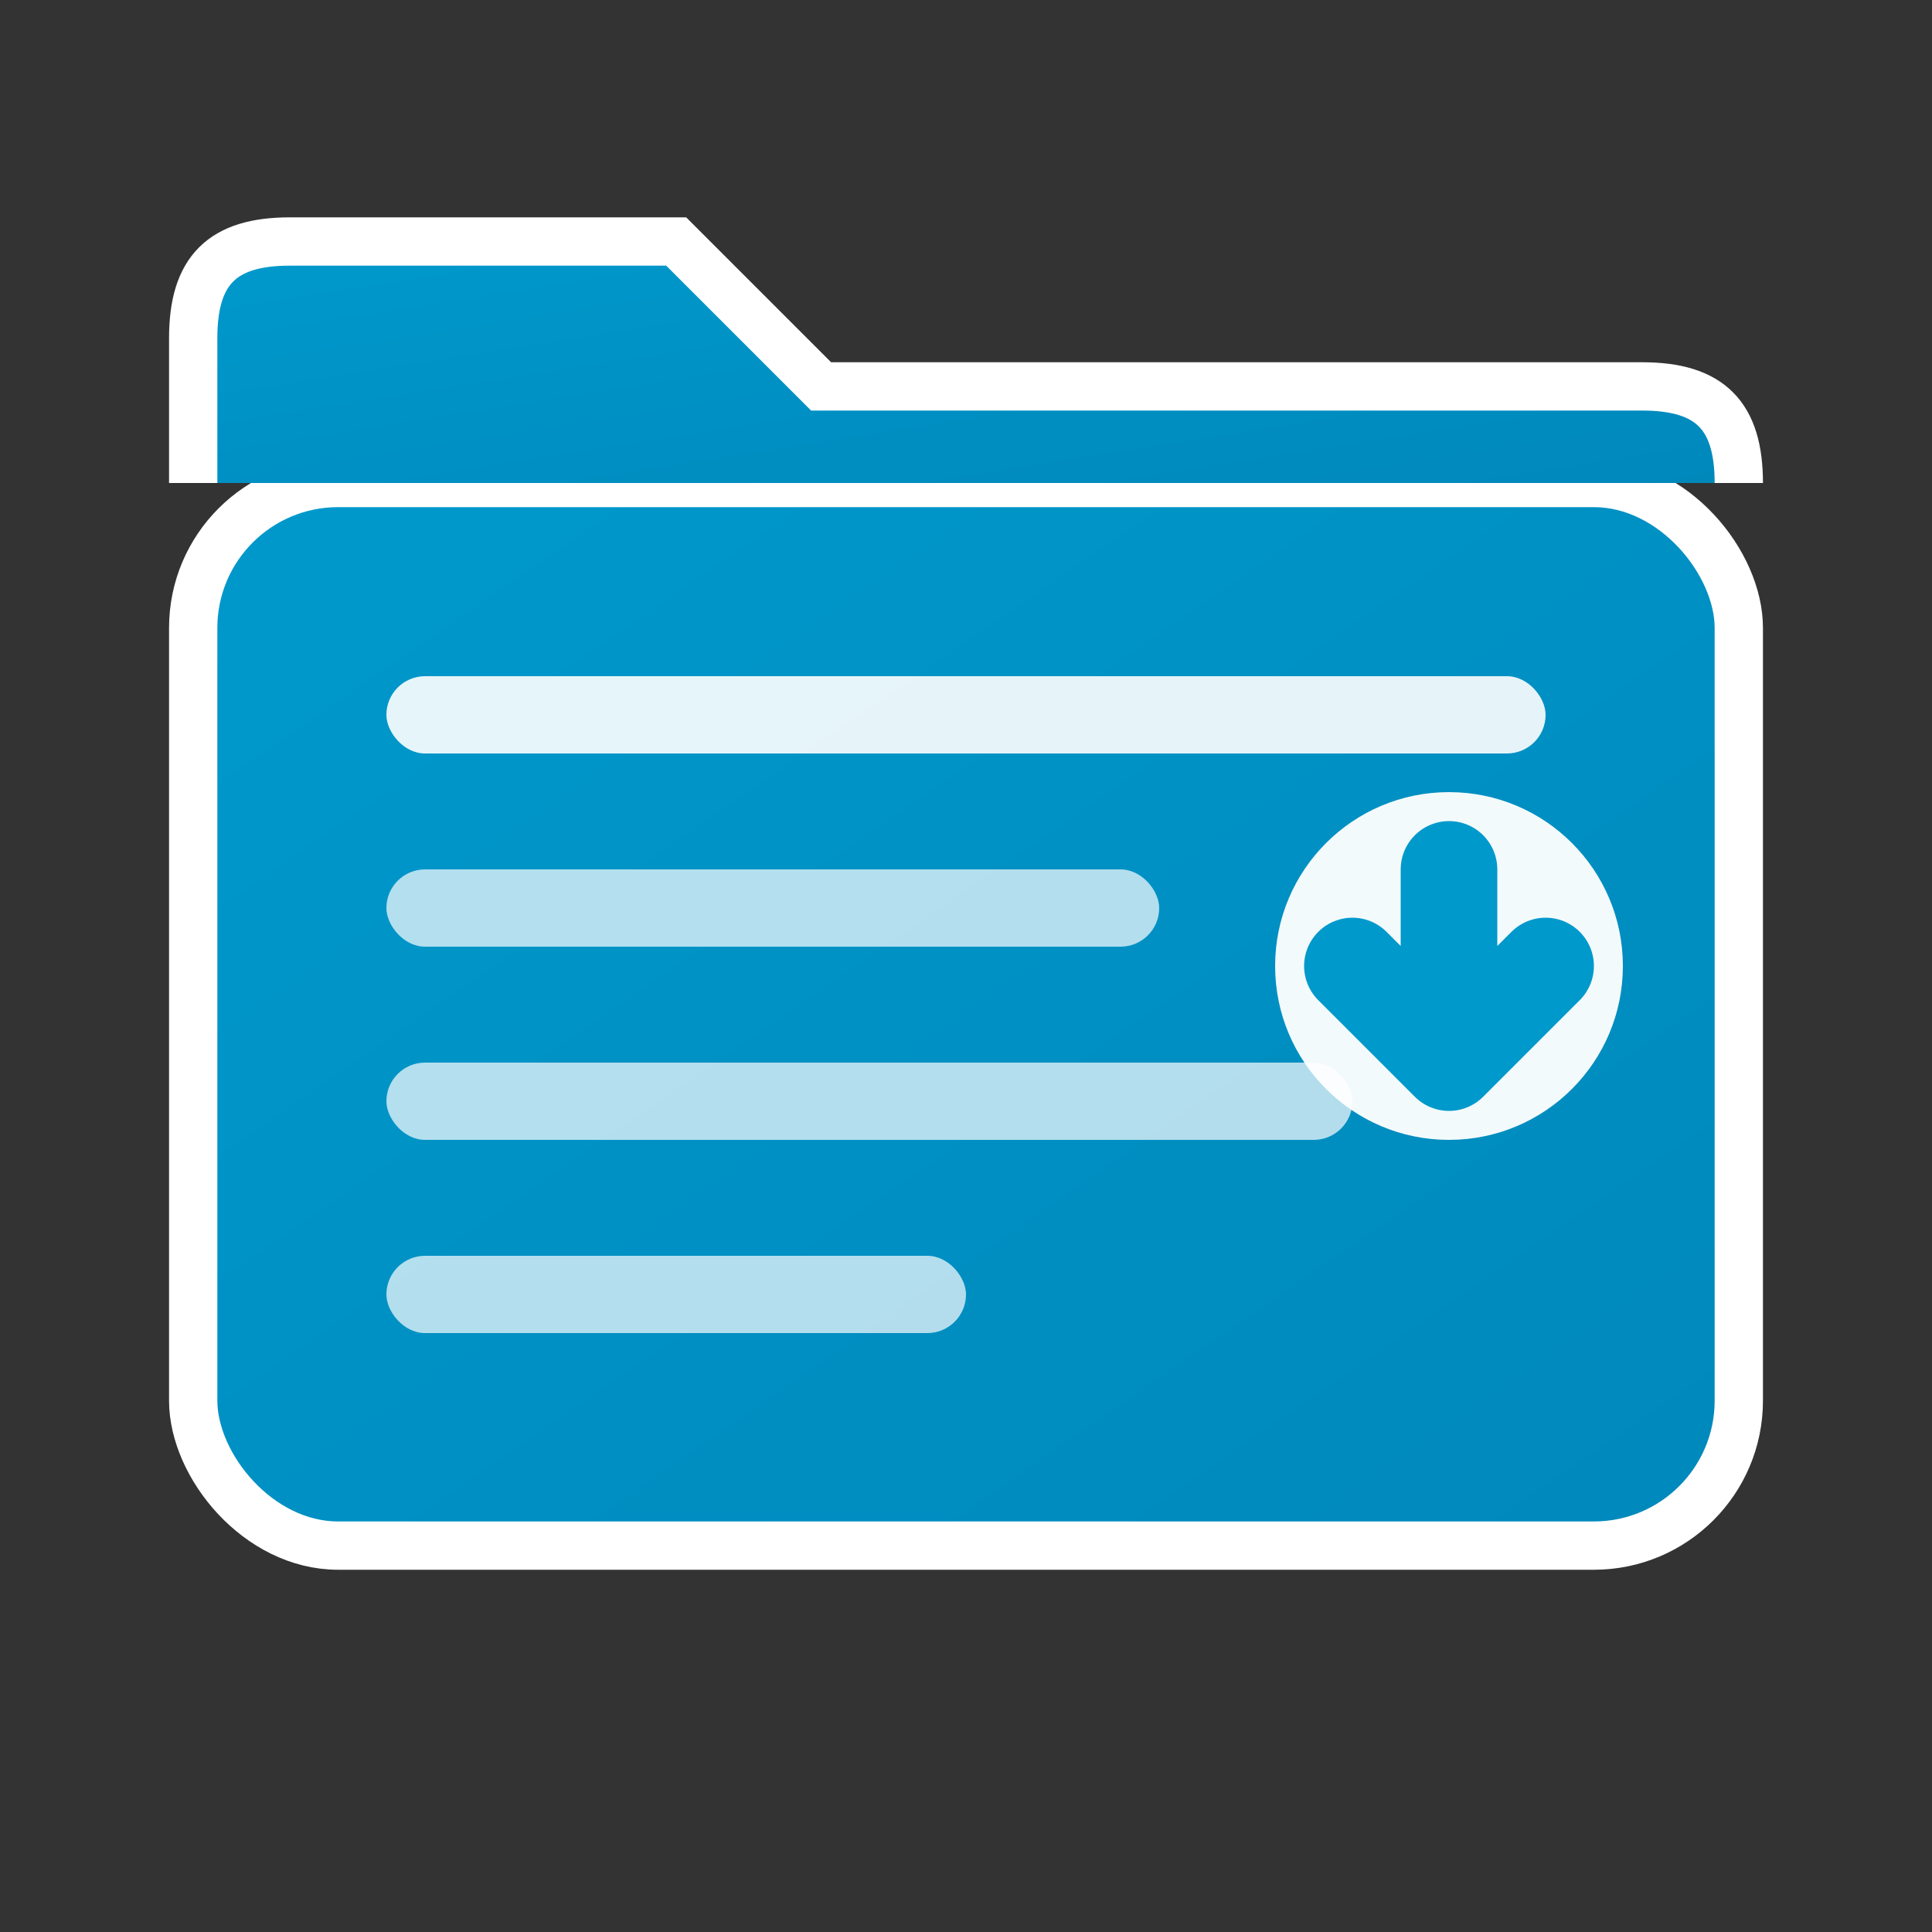 <?xml version="1.0" encoding="UTF-8"?>
<svg width="20" height="20" viewBox="0 0 20 20" fill="none" xmlns="http://www.w3.org/2000/svg">
  <rect x="0" y="0" width="20" height="20" fill="#333333" stroke="none"/>
  <defs>
    <linearGradient id="allGradient" x1="0%" y1="0%" x2="100%" y2="100%">
      <stop offset="0%" style="stop-color:#0099cc;stop-opacity:1" />
      <stop offset="100%" style="stop-color:#0088bb;stop-opacity:1" />
    </linearGradient>
  </defs>

  <!-- Main folder -->
  <rect x="2" y="5" width="16" height="11" rx="1.5" ry="1.5" fill="url(#allGradient)" stroke="#ffffff" stroke-width="0.5"/>

  <!-- Folder tab -->
  <path d="M2 5 L2 3.5 C2 2.8, 2.3 2.5, 3 2.5 L7 2.5 L8.5 4 L17 4 C17.7 4, 18 4.3, 18 5" fill="url(#allGradient)" stroke="#ffffff" stroke-width="0.5"/>

  <!-- Content lines -->
  <rect x="4" y="7" width="12" height="0.8" rx="0.4" ry="0.4" fill="#ffffff" opacity="0.9"/>
  <rect x="4" y="9" width="8" height="0.8" rx="0.4" ry="0.4" fill="#ffffff" opacity="0.7"/>
  <rect x="4" y="11" width="10" height="0.8" rx="0.4" ry="0.4" fill="#ffffff" opacity="0.7"/>
  <rect x="4" y="13" width="6" height="0.8" rx="0.4" ry="0.4" fill="#ffffff" opacity="0.7"/>

  <!-- Download indicator -->
  <circle cx="15" cy="10" r="1.8" fill="#ffffff" opacity="0.95"/>
  <path d="M15 9 L15 11 M14 10 L15 11 L16 10" stroke="#0099cc" stroke-width="1" fill="none" stroke-linecap="round" stroke-linejoin="round"/>
</svg>

